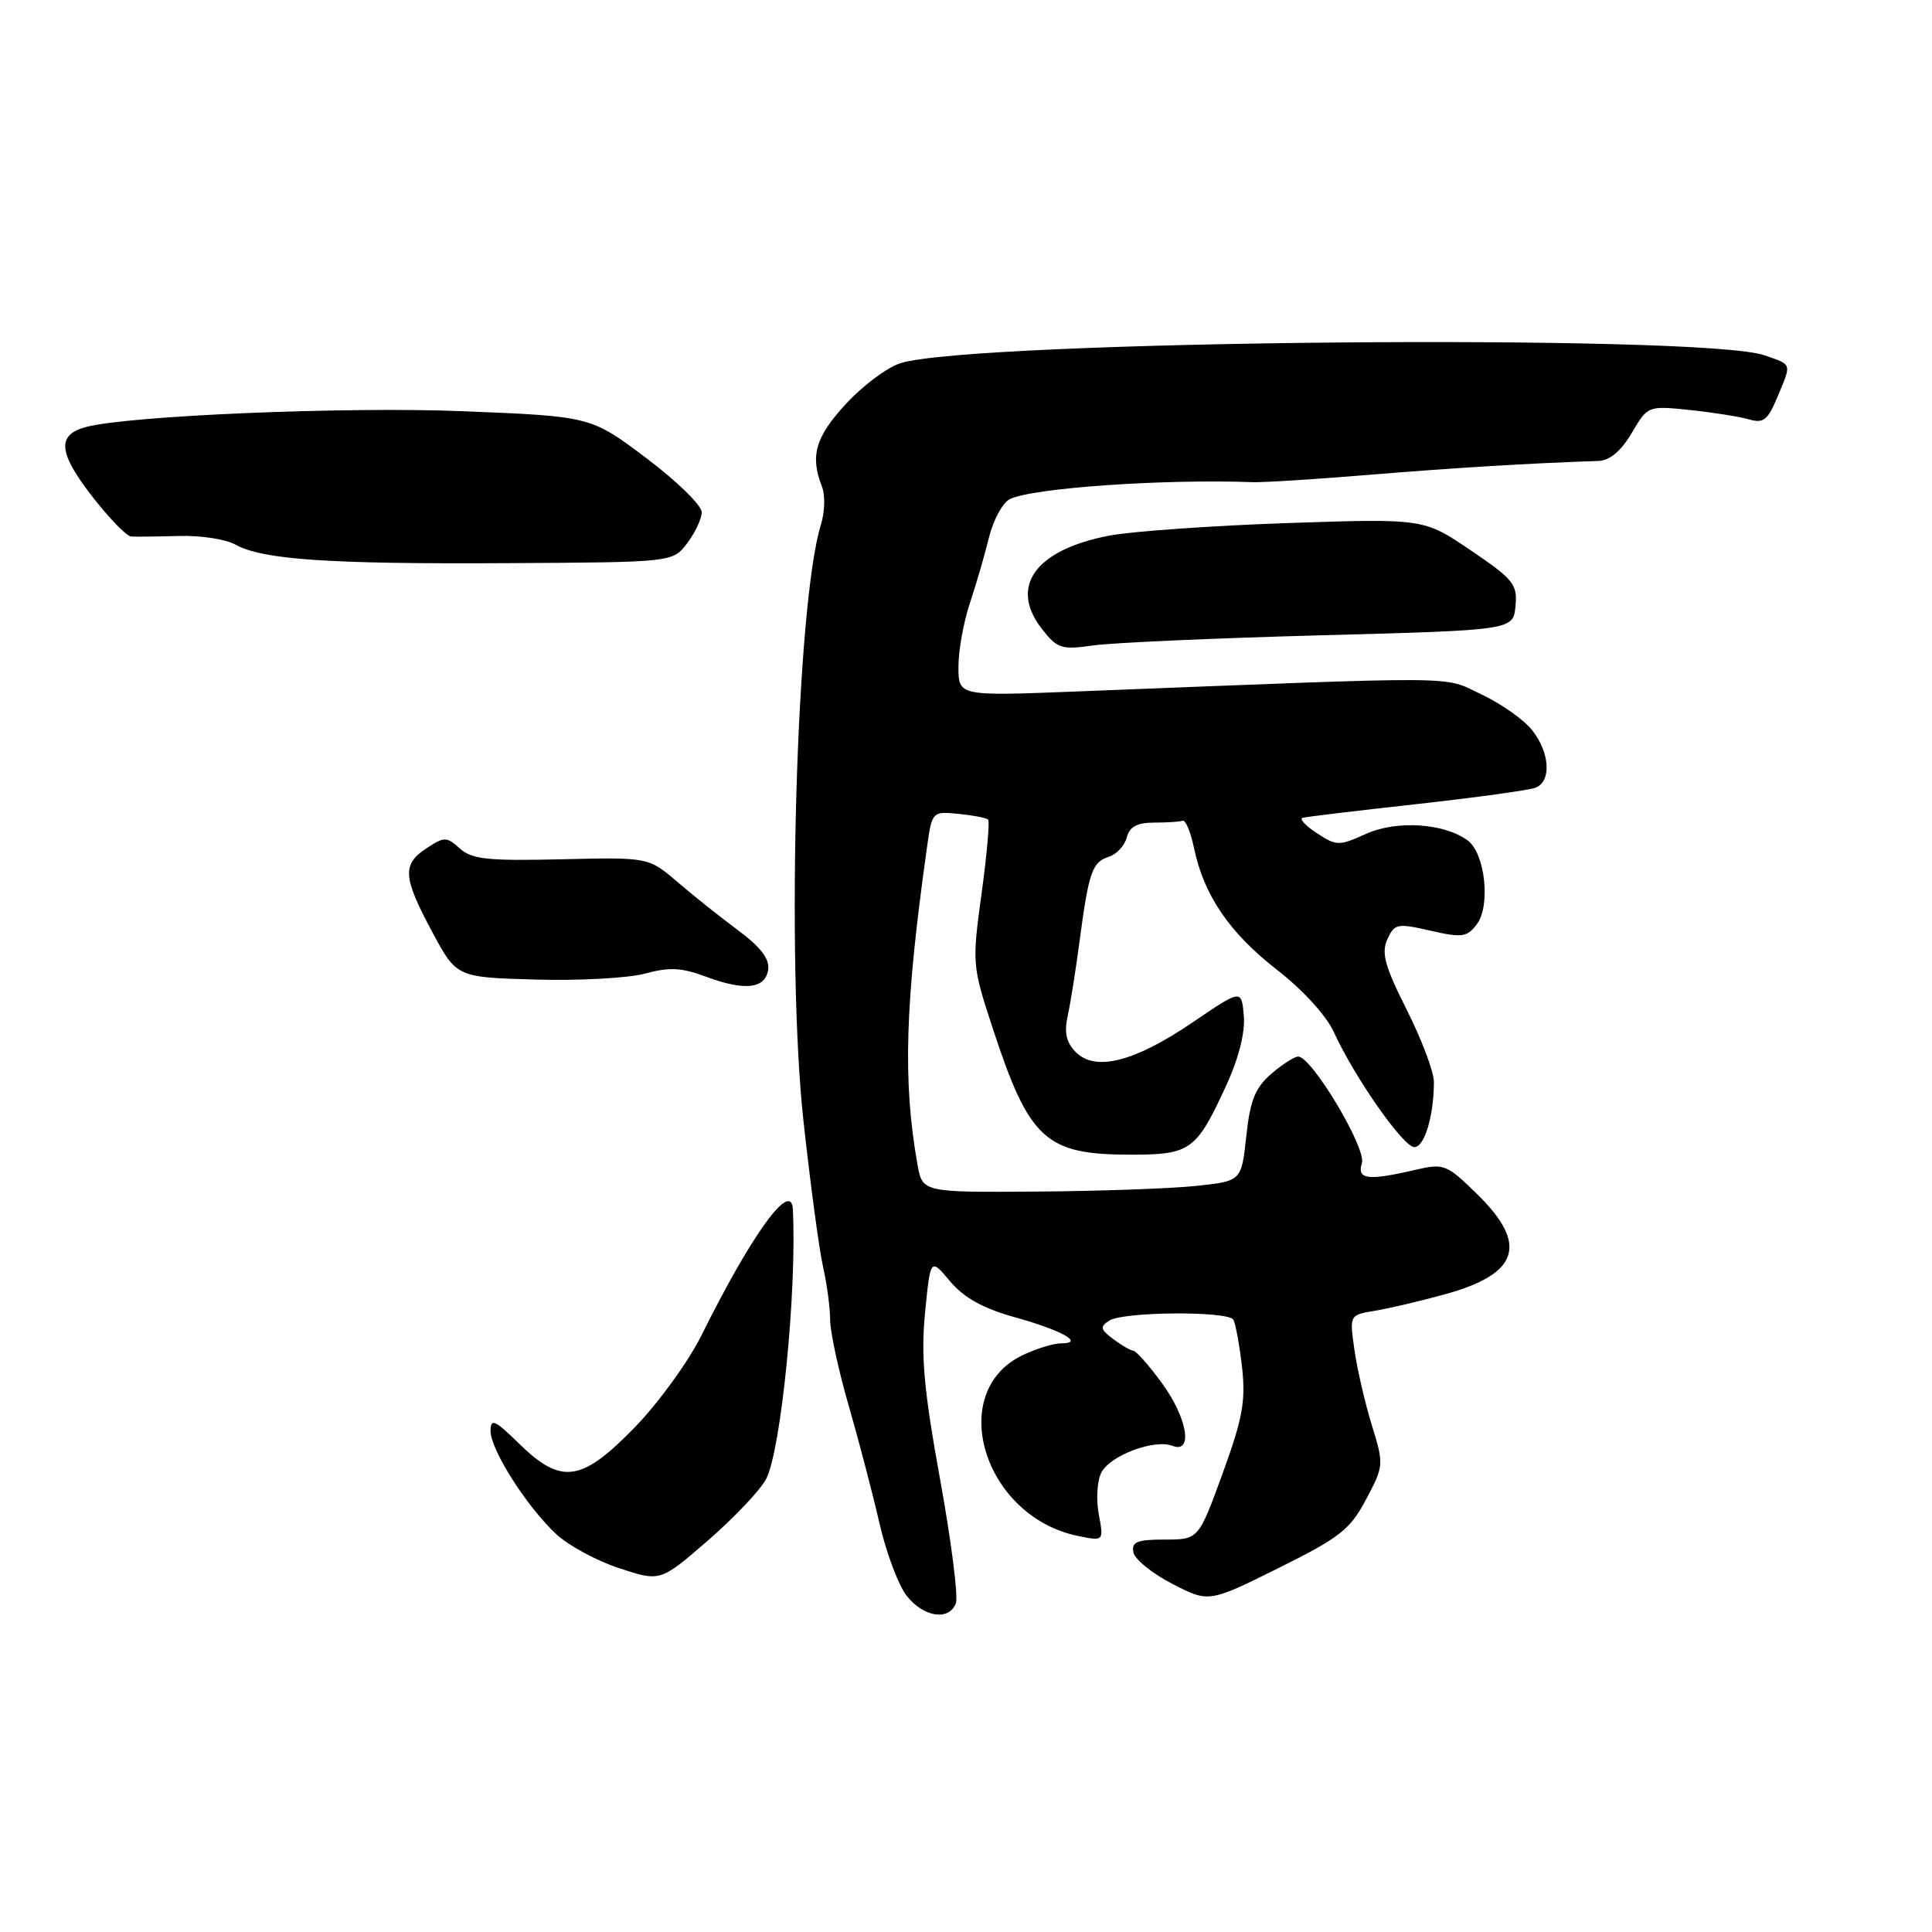 <?xml version="1.0" encoding="UTF-8" standalone="no"?>
<!DOCTYPE svg PUBLIC "-//W3C//DTD SVG 1.1//EN" "http://www.w3.org/Graphics/SVG/1.1/DTD/svg11.dtd" >
<svg xmlns="http://www.w3.org/2000/svg" xmlns:xlink="http://www.w3.org/1999/xlink" version="1.1" viewBox="0 0 256 256">
 <g >
 <path fill="currentColor"
d=" M 126.66 212.44 C 126.99 211.58 126.05 204.18 124.56 195.99 C 122.41 184.10 122.01 179.65 122.58 173.89 C 123.29 166.68 123.29 166.68 125.89 169.78 C 127.74 171.97 130.26 173.37 134.50 174.55 C 140.75 176.29 143.77 178.00 140.60 178.00 C 139.61 178.00 137.33 178.70 135.54 179.55 C 125.26 184.43 130.33 200.99 142.88 203.53 C 146.26 204.22 146.26 204.22 145.59 200.62 C 145.22 198.64 145.38 196.16 145.95 195.09 C 147.16 192.83 152.96 190.66 155.35 191.58 C 158.15 192.66 157.33 187.84 153.91 183.20 C 152.22 180.89 150.53 178.99 150.16 178.97 C 149.80 178.95 148.60 178.26 147.50 177.43 C 145.79 176.14 145.72 175.79 147.00 174.98 C 148.88 173.79 162.69 173.70 163.42 174.86 C 163.71 175.34 164.23 178.15 164.57 181.11 C 165.08 185.63 164.67 187.91 162.00 195.25 C 158.81 204.00 158.81 204.00 154.33 204.00 C 150.66 204.00 149.91 204.31 150.18 205.69 C 150.36 206.62 152.68 208.50 155.34 209.87 C 160.18 212.36 160.18 212.36 169.40 207.78 C 177.54 203.74 178.89 202.68 181.01 198.68 C 183.37 194.23 183.39 194.07 181.77 188.83 C 180.87 185.90 179.83 181.42 179.47 178.87 C 178.81 174.24 178.81 174.24 182.15 173.69 C 183.99 173.39 188.20 172.40 191.50 171.49 C 201.28 168.79 202.53 164.89 195.75 158.25 C 191.66 154.25 191.35 154.13 187.50 155.02 C 181.23 156.48 179.77 156.29 180.46 154.12 C 181.08 152.16 173.81 140.00 172.02 140.00 C 171.52 140.00 169.91 141.03 168.45 142.29 C 166.32 144.13 165.65 145.78 165.14 150.54 C 164.50 156.50 164.50 156.50 158.50 157.14 C 155.20 157.49 145.69 157.83 137.36 157.89 C 122.22 158.00 122.22 158.00 121.56 154.25 C 119.61 143.25 119.92 132.99 122.80 112.50 C 123.50 107.50 123.50 107.50 127.00 107.84 C 128.93 108.03 130.69 108.37 130.93 108.60 C 131.16 108.83 130.77 113.25 130.06 118.42 C 128.80 127.65 128.82 127.96 131.51 136.16 C 136.40 151.07 138.51 153.00 149.89 153.00 C 157.77 153.00 158.53 152.44 162.52 143.75 C 164.16 140.16 165.01 136.76 164.81 134.56 C 164.50 131.07 164.50 131.07 158.00 135.49 C 150.33 140.70 145.16 142.02 142.56 139.42 C 141.28 138.14 140.99 136.85 141.48 134.59 C 141.85 132.89 142.57 128.37 143.07 124.54 C 144.27 115.52 144.73 114.22 146.94 113.52 C 147.96 113.20 149.02 112.05 149.30 110.97 C 149.67 109.55 150.67 109.00 152.91 109.00 C 154.61 109.00 156.32 108.89 156.71 108.75 C 157.09 108.61 157.77 110.25 158.22 112.39 C 159.51 118.62 162.92 123.61 169.19 128.49 C 172.62 131.15 175.75 134.58 176.75 136.77 C 179.47 142.74 185.95 152.00 187.41 152.00 C 188.75 152.00 190.00 147.84 190.00 143.35 C 190.00 142.03 188.38 137.74 186.41 133.82 C 183.50 128.04 183.01 126.27 183.83 124.47 C 184.78 122.38 185.14 122.31 189.54 123.32 C 193.75 124.28 194.39 124.19 195.70 122.45 C 197.54 119.98 196.78 113.04 194.47 111.36 C 191.34 109.07 185.07 108.66 181.01 110.49 C 177.42 112.11 177.09 112.11 174.48 110.39 C 172.97 109.40 172.13 108.49 172.61 108.36 C 173.10 108.23 179.89 107.41 187.70 106.55 C 195.51 105.68 202.60 104.71 203.45 104.38 C 205.60 103.56 205.39 99.76 203.02 96.76 C 201.93 95.37 198.90 93.23 196.27 92.00 C 191.05 89.54 195.02 89.57 142.75 91.62 C 127.00 92.24 127.00 92.24 127.00 88.37 C 126.99 86.24 127.67 82.47 128.49 80.00 C 129.32 77.53 130.46 73.60 131.03 71.27 C 131.60 68.94 132.84 66.64 133.78 66.15 C 136.68 64.67 154.04 63.45 166.00 63.89 C 167.38 63.94 174.35 63.50 181.50 62.91 C 192.66 61.99 202.69 61.38 211.78 61.08 C 213.30 61.03 214.78 59.79 216.21 57.38 C 218.34 53.76 218.35 53.75 223.92 54.33 C 226.99 54.65 230.51 55.21 231.75 55.57 C 233.65 56.13 234.24 55.67 235.50 52.65 C 237.42 48.05 237.52 48.38 233.80 47.08 C 225.57 44.21 129.07 45.08 119.33 48.12 C 117.59 48.66 114.32 51.09 112.08 53.53 C 108.03 57.92 107.32 60.41 108.92 64.50 C 109.36 65.60 109.29 67.85 108.78 69.50 C 105.53 79.96 104.14 127.15 106.46 148.50 C 107.36 156.75 108.52 165.42 109.04 167.76 C 109.57 170.11 110.00 173.32 110.00 174.90 C 110.00 176.48 111.11 181.60 112.46 186.27 C 113.81 190.94 115.64 197.94 116.53 201.83 C 117.42 205.72 119.04 210.05 120.14 211.45 C 122.38 214.30 125.75 214.81 126.66 212.44 Z  M 101.52 195.97 C 103.50 192.12 105.60 171.03 105.06 160.25 C 104.86 156.27 99.62 163.49 92.95 176.94 C 91.22 180.42 87.24 185.91 84.11 189.13 C 77.05 196.39 74.39 196.77 68.79 191.30 C 65.56 188.14 65.00 187.89 65.00 189.60 C 65.00 192.10 69.76 199.59 73.68 203.26 C 75.30 204.78 79.07 206.82 82.06 207.80 C 87.50 209.59 87.50 209.59 93.82 204.11 C 97.29 201.10 100.76 197.43 101.52 195.97 Z  M 101.79 128.47 C 101.99 127.06 100.77 125.47 97.79 123.26 C 95.43 121.51 91.80 118.62 89.72 116.83 C 85.93 113.59 85.93 113.59 74.37 113.86 C 64.64 114.09 62.51 113.86 60.93 112.43 C 59.18 110.85 58.88 110.85 56.53 112.39 C 53.26 114.53 53.37 116.22 57.28 123.50 C 60.50 129.50 60.50 129.50 71.00 129.80 C 76.78 129.96 83.30 129.60 85.50 129.00 C 88.67 128.13 90.33 128.21 93.50 129.40 C 98.68 131.34 101.42 131.03 101.79 128.47 Z  M 175.00 84.18 C 200.50 83.50 200.50 83.50 200.81 80.33 C 201.09 77.43 200.57 76.78 194.89 72.93 C 188.66 68.70 188.66 68.70 170.58 69.31 C 160.64 69.65 150.03 70.40 147.00 70.97 C 137.15 72.85 133.65 77.74 138.10 83.39 C 140.10 85.95 140.67 86.12 144.89 85.52 C 147.43 85.16 160.97 84.56 175.00 84.18 Z  M 91.04 72.00 C 92.09 70.62 92.97 68.77 92.98 67.87 C 92.99 66.98 89.69 63.75 85.65 60.71 C 78.29 55.17 78.29 55.17 61.40 54.49 C 45.86 53.86 16.80 55.08 11.32 56.60 C 7.54 57.64 7.74 59.97 12.10 65.63 C 14.38 68.58 16.75 71.04 17.37 71.09 C 17.99 71.13 20.83 71.10 23.69 71.02 C 26.54 70.93 29.91 71.44 31.19 72.16 C 34.76 74.16 43.58 74.76 67.31 74.62 C 89.12 74.50 89.12 74.50 91.04 72.00 Z "/>
</g>
</svg>
